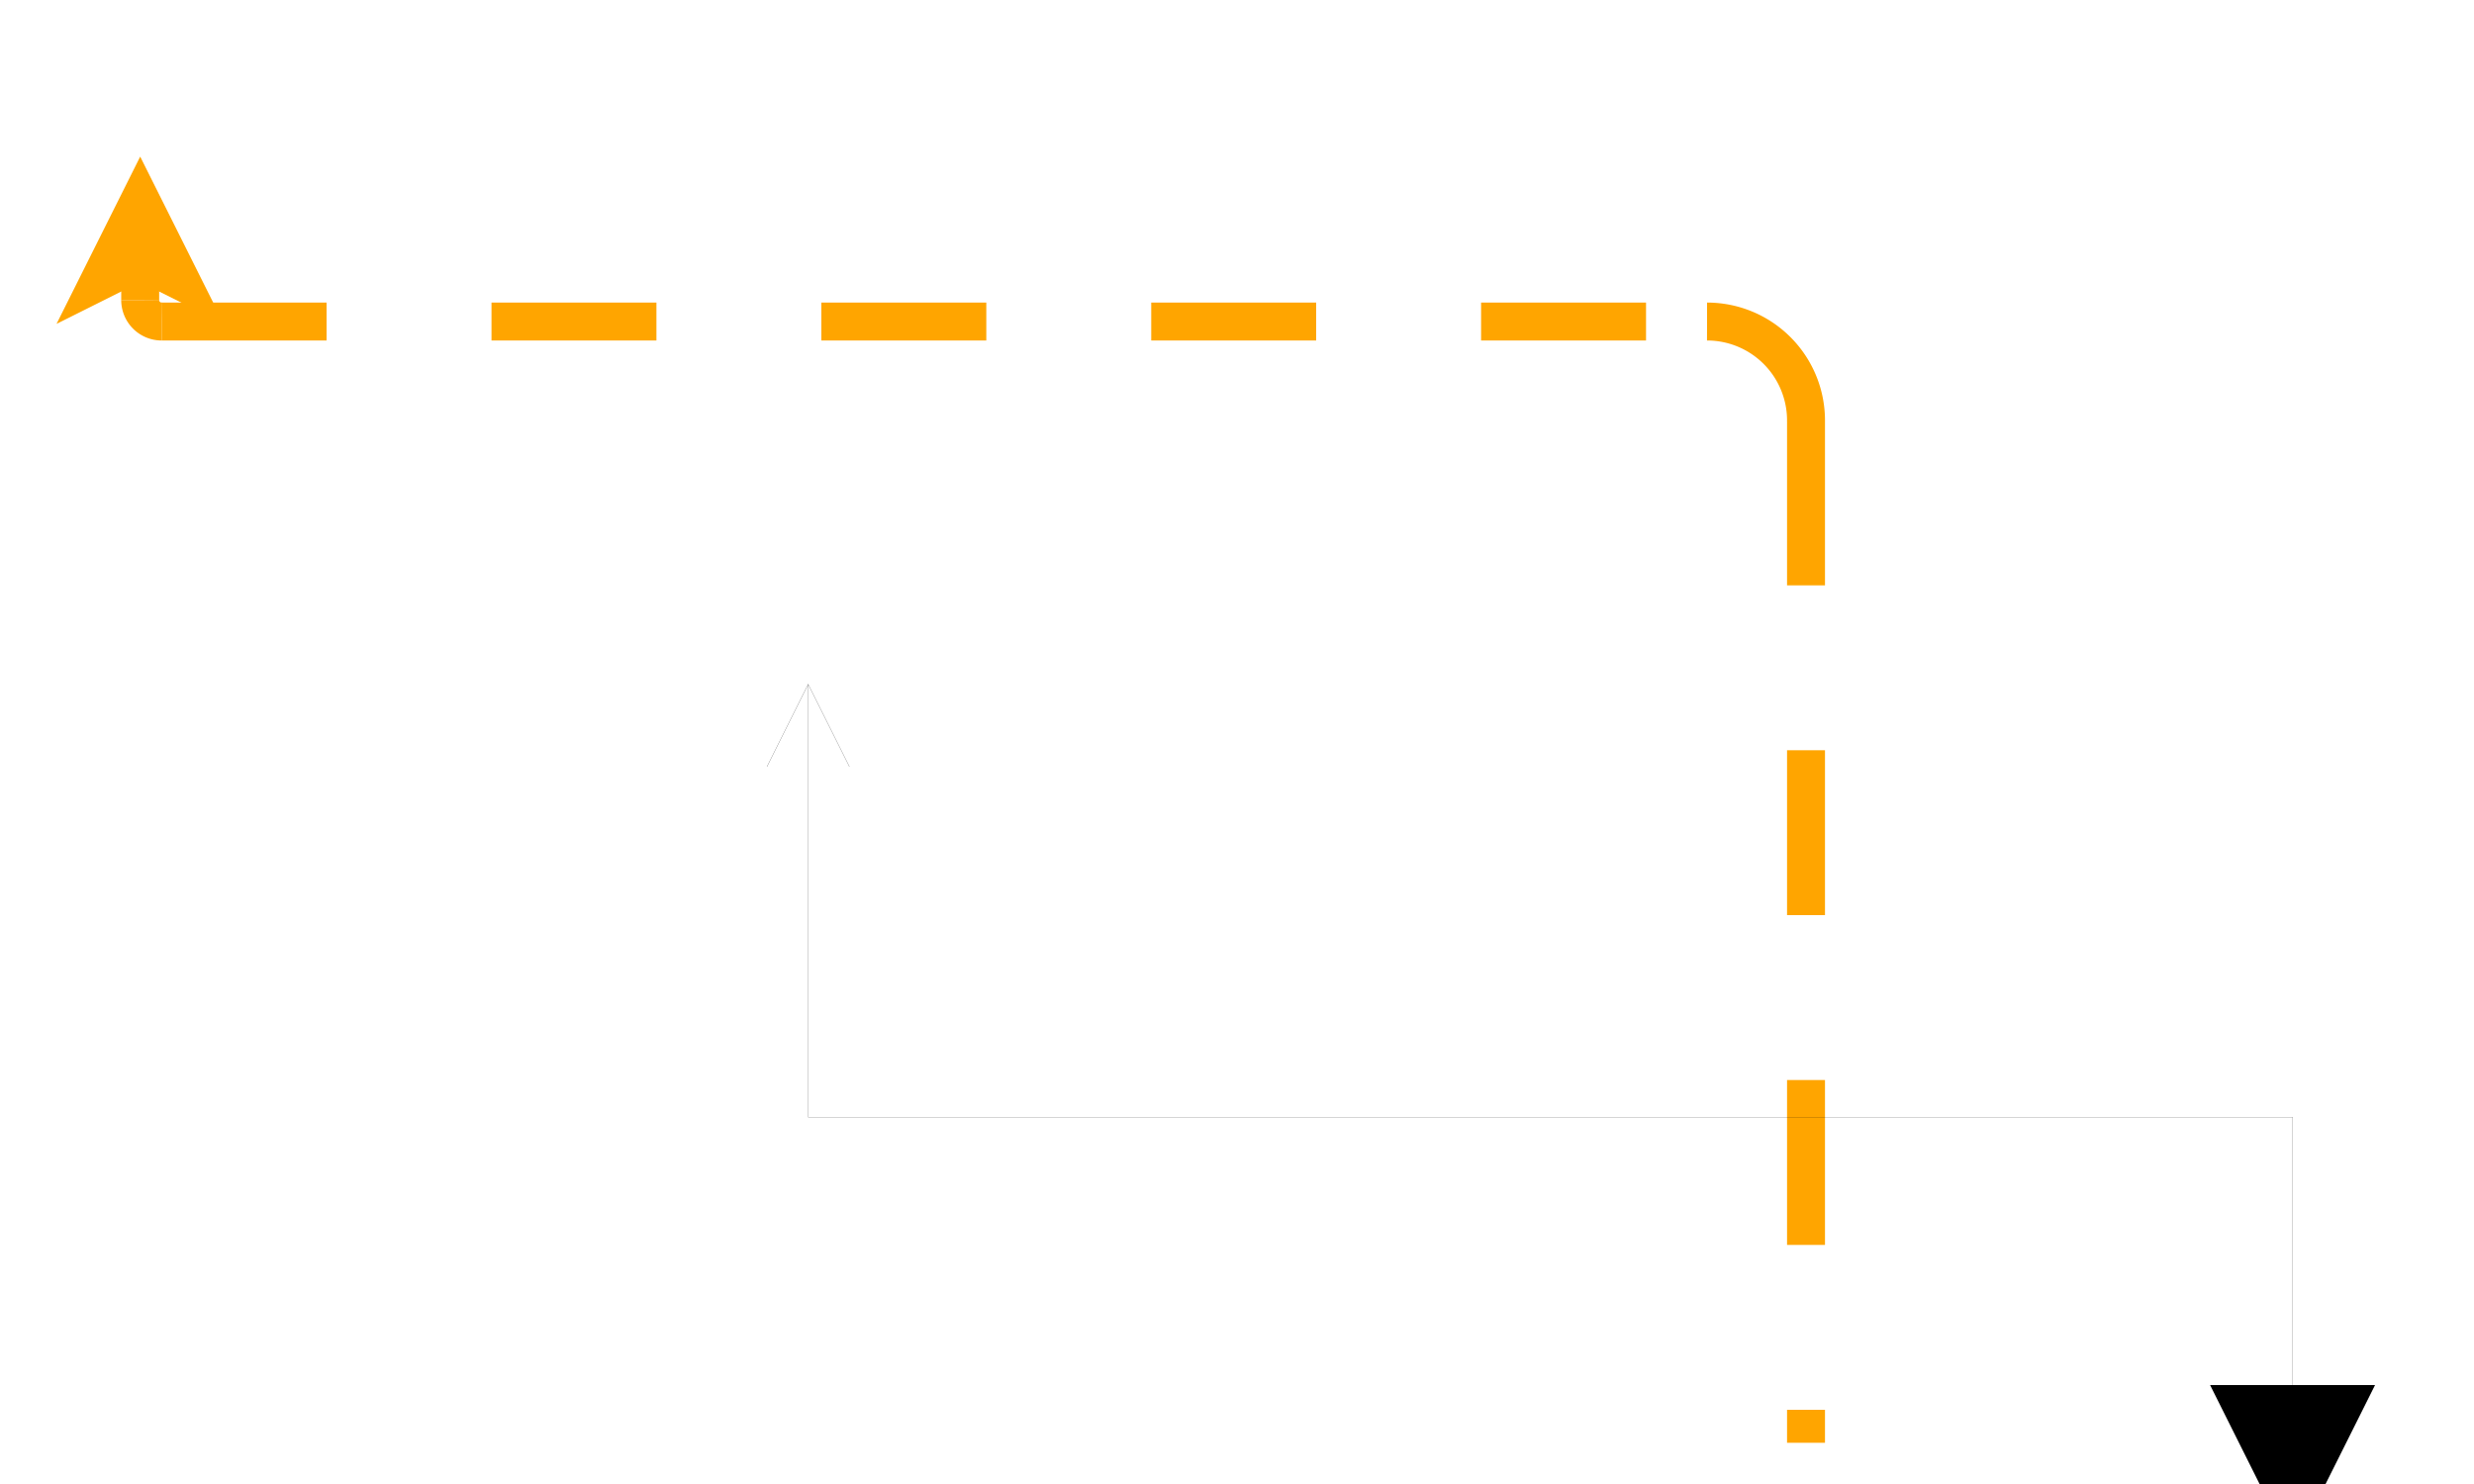 <?xml version="1.0" encoding="UTF-8" standalone="no"?>
<!DOCTYPE svg PUBLIC "-//W3C//DTD SVG 1.0//EN" "http://www.w3.org/TR/2001/PR-SVG-20010719/DTD/svg10.dtd">
<svg width="15cm" height="9cm" viewBox="3 3 15 9">
  <path style="fill: none; fill-opacity:0; stroke-width: 0.23; stroke-dasharray: 1; stroke: #ffa500" d="M 3.85,4.82 A 0.13,0.13 0 0 0 3.98,4.95"/>
  <line style="fill: none; fill-opacity:0; stroke-width: 0.23; stroke-dasharray: 1; stroke: #ffa500" x1="3.85" y1="4.582" x2="3.85" y2="4.82"/>
  <path style="fill: none; fill-opacity:0; stroke-width: 0.23; stroke-dasharray: 1; stroke: #ffa500" d="M 13.95,5.55 A 0.6,0.6 0 0 0 13.35,4.95"/>
  <line style="fill: none; fill-opacity:0; stroke-width: 0.23; stroke-dasharray: 1; stroke: #ffa500" x1="3.98" y1="4.95" x2="13.35" y2="4.95"/>
  <line style="fill: none; fill-opacity:0; stroke-width: 0.23; stroke-dasharray: 1; stroke: #ffa500" x1="13.95" y1="5.55" x2="13.95" y2="11.75"/>
  <polygon style="fill: #ffa500" points="3.85,4.207 4.1,4.707 3.85,4.582 3.6,4.707 "/>
  <polygon style="fill: none; fill-opacity:0; stroke-width: 0.23; stroke: #ffa500" points="3.85,4.207 4.1,4.707 3.85,4.582 3.6,4.707 "/>
  <polyline style="fill: none; fill-opacity:0; stroke-width: 0.001; stroke: #000000" points="7.9,7.15 7.9,9.775 16.9,9.775 16.9,12.4 "/>
  <polyline style="fill: none; fill-opacity:0; stroke-width: 0.001; stroke: #000000" points="8.15,7.65 7.9,7.15 7.65,7.65 "/>
  <polygon style="fill: #000000" points="16.4,11.4 16.9,12.4 17.4,11.4 "/>
</svg>
